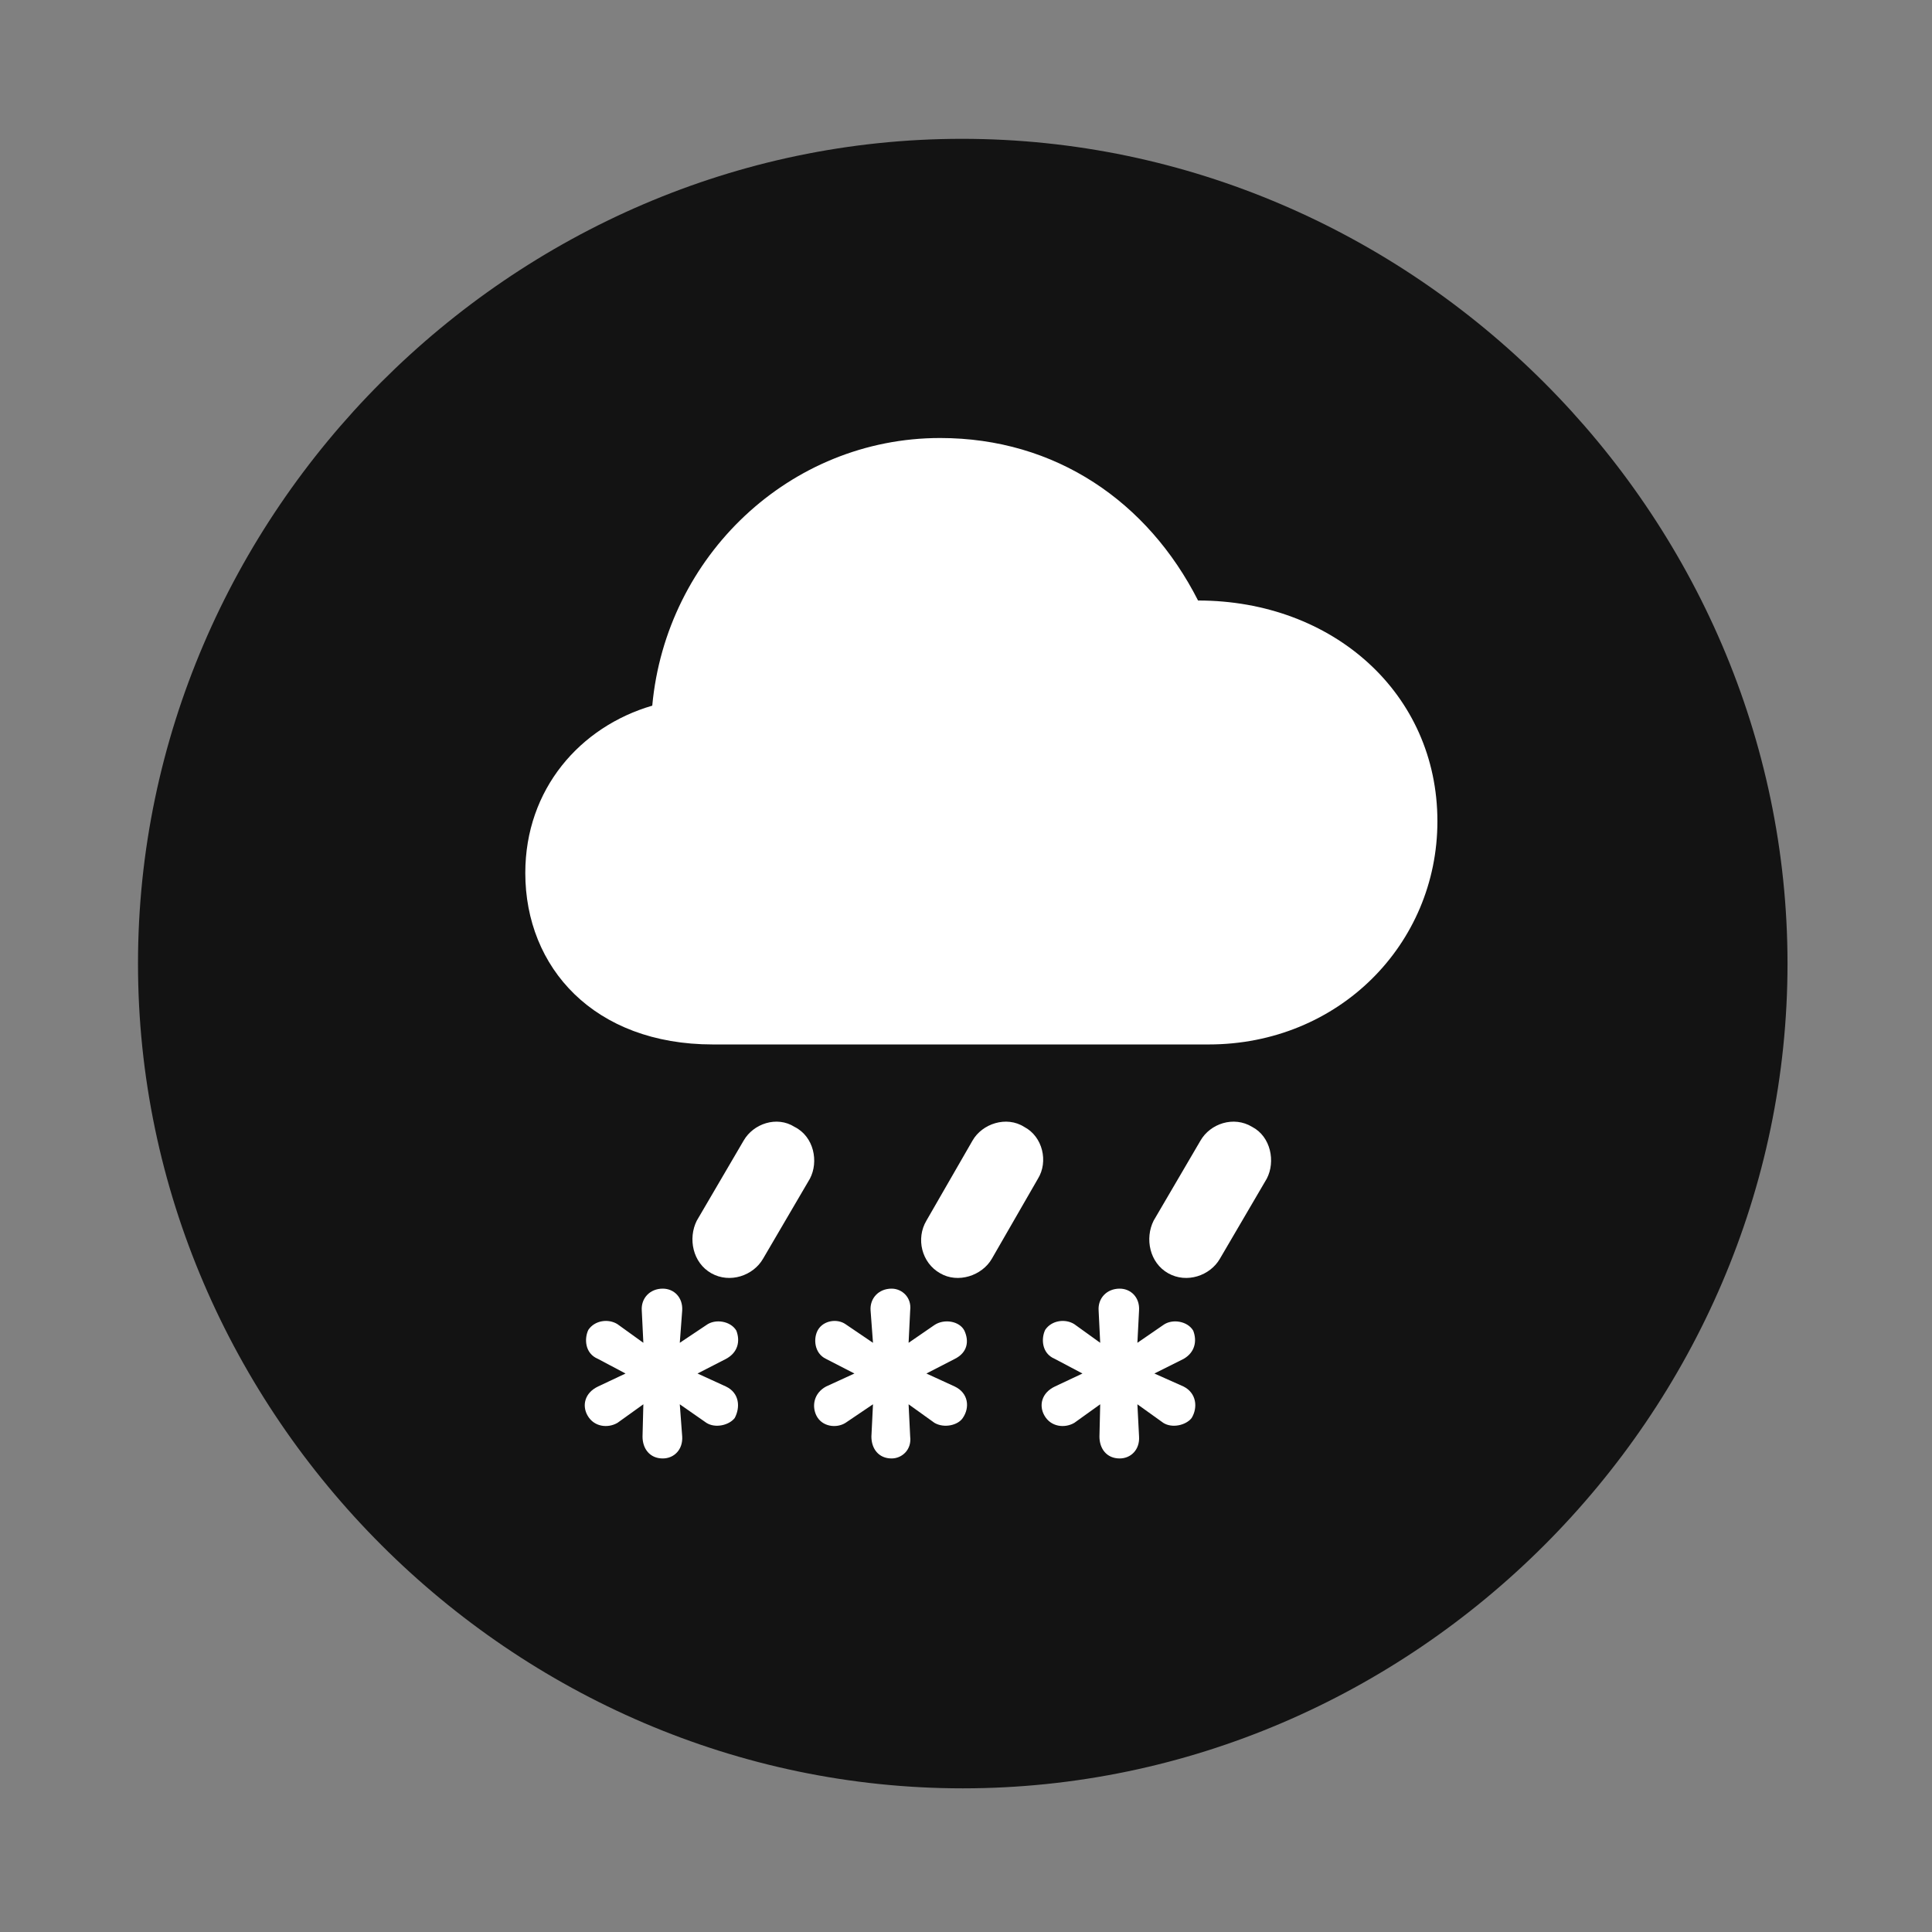 <svg width="28" height="28" viewBox="0 0 28 28" fill="none" xmlns="http://www.w3.org/2000/svg">
<rect x="0" y="0" width="28" height="28" fill="#808080" stroke="none"/>
<path d="M13.953 25.918C20.492 25.918 25.906 20.504 25.906 13.965C25.906 7.438 20.48 2.012 13.941 2.012C7.414 2.012 2 7.438 2 13.965C2 20.504 7.426 25.918 13.953 25.918Z" fill="black" fill-opacity="0.85"/>
<path d="M10.332 15.137C8.609 15.137 7.613 14.023 7.613 12.652C7.613 11.434 8.41 10.531 9.453 10.227C9.652 8.059 11.445 6.348 13.625 6.348C15.301 6.348 16.637 7.273 17.363 8.703C19.32 8.703 20.832 10.051 20.832 11.902C20.832 13.684 19.402 15.137 17.516 15.137H10.332ZM11.059 18.242C10.918 18.488 10.578 18.605 10.309 18.453C10.039 18.301 9.969 17.949 10.098 17.691L10.777 16.531C10.918 16.285 11.258 16.168 11.516 16.332C11.797 16.473 11.867 16.836 11.738 17.082L11.059 18.242ZM14.375 18.242C14.234 18.488 13.883 18.605 13.625 18.453C13.355 18.301 13.273 17.949 13.426 17.691L14.094 16.531C14.234 16.285 14.586 16.168 14.844 16.332C15.113 16.473 15.195 16.836 15.043 17.082L14.375 18.242ZM17.68 18.242C17.539 18.488 17.199 18.605 16.93 18.453C16.66 18.301 16.59 17.949 16.719 17.691L17.398 16.531C17.539 16.285 17.879 16.168 18.148 16.332C18.418 16.473 18.488 16.836 18.359 17.082L17.68 18.242ZM9.605 21.137C9.418 21.137 9.312 20.996 9.312 20.82L9.324 20.352L8.949 20.621C8.809 20.703 8.609 20.68 8.516 20.516C8.434 20.375 8.469 20.188 8.668 20.094L9.066 19.906L8.668 19.695C8.469 19.613 8.469 19.391 8.527 19.273C8.621 19.133 8.82 19.109 8.949 19.191L9.324 19.461L9.301 18.992C9.289 18.816 9.418 18.676 9.605 18.676C9.77 18.676 9.898 18.805 9.887 18.992L9.852 19.461L10.238 19.203C10.367 19.109 10.59 19.145 10.672 19.285C10.73 19.438 10.695 19.602 10.52 19.695L10.109 19.906L10.52 20.094C10.719 20.188 10.73 20.398 10.648 20.551C10.566 20.656 10.367 20.703 10.238 20.621L9.852 20.352L9.887 20.82C9.898 21.008 9.77 21.137 9.605 21.137ZM12.922 21.137C12.734 21.137 12.629 20.996 12.629 20.82L12.652 20.352L12.254 20.621C12.125 20.703 11.914 20.68 11.832 20.516C11.762 20.375 11.797 20.188 11.973 20.094L12.383 19.906L11.973 19.695C11.797 19.613 11.785 19.391 11.855 19.273C11.938 19.133 12.137 19.109 12.254 19.191L12.652 19.461L12.617 18.992C12.605 18.816 12.734 18.676 12.922 18.676C13.074 18.676 13.215 18.805 13.191 18.992L13.168 19.461L13.543 19.203C13.684 19.109 13.906 19.145 13.977 19.285C14.047 19.438 14.023 19.602 13.836 19.695L13.426 19.906L13.836 20.094C14.035 20.188 14.059 20.398 13.953 20.551C13.883 20.656 13.684 20.703 13.543 20.621L13.168 20.352L13.191 20.82C13.215 21.008 13.074 21.137 12.922 21.137ZM16.227 21.137C16.039 21.137 15.934 20.996 15.934 20.82L15.945 20.352L15.57 20.621C15.43 20.703 15.23 20.68 15.137 20.516C15.055 20.375 15.09 20.188 15.289 20.094L15.688 19.906L15.289 19.695C15.09 19.613 15.09 19.391 15.148 19.273C15.242 19.133 15.441 19.109 15.57 19.191L15.945 19.461L15.922 18.992C15.91 18.816 16.039 18.676 16.227 18.676C16.391 18.676 16.52 18.805 16.508 18.992L16.484 19.461L16.859 19.203C16.988 19.109 17.211 19.145 17.293 19.285C17.352 19.438 17.316 19.602 17.152 19.695L16.73 19.906L17.152 20.094C17.34 20.188 17.363 20.398 17.27 20.551C17.188 20.656 16.988 20.703 16.859 20.621L16.484 20.352L16.508 20.82C16.52 21.008 16.391 21.137 16.227 21.137Z" fill="white"/>
</svg>
